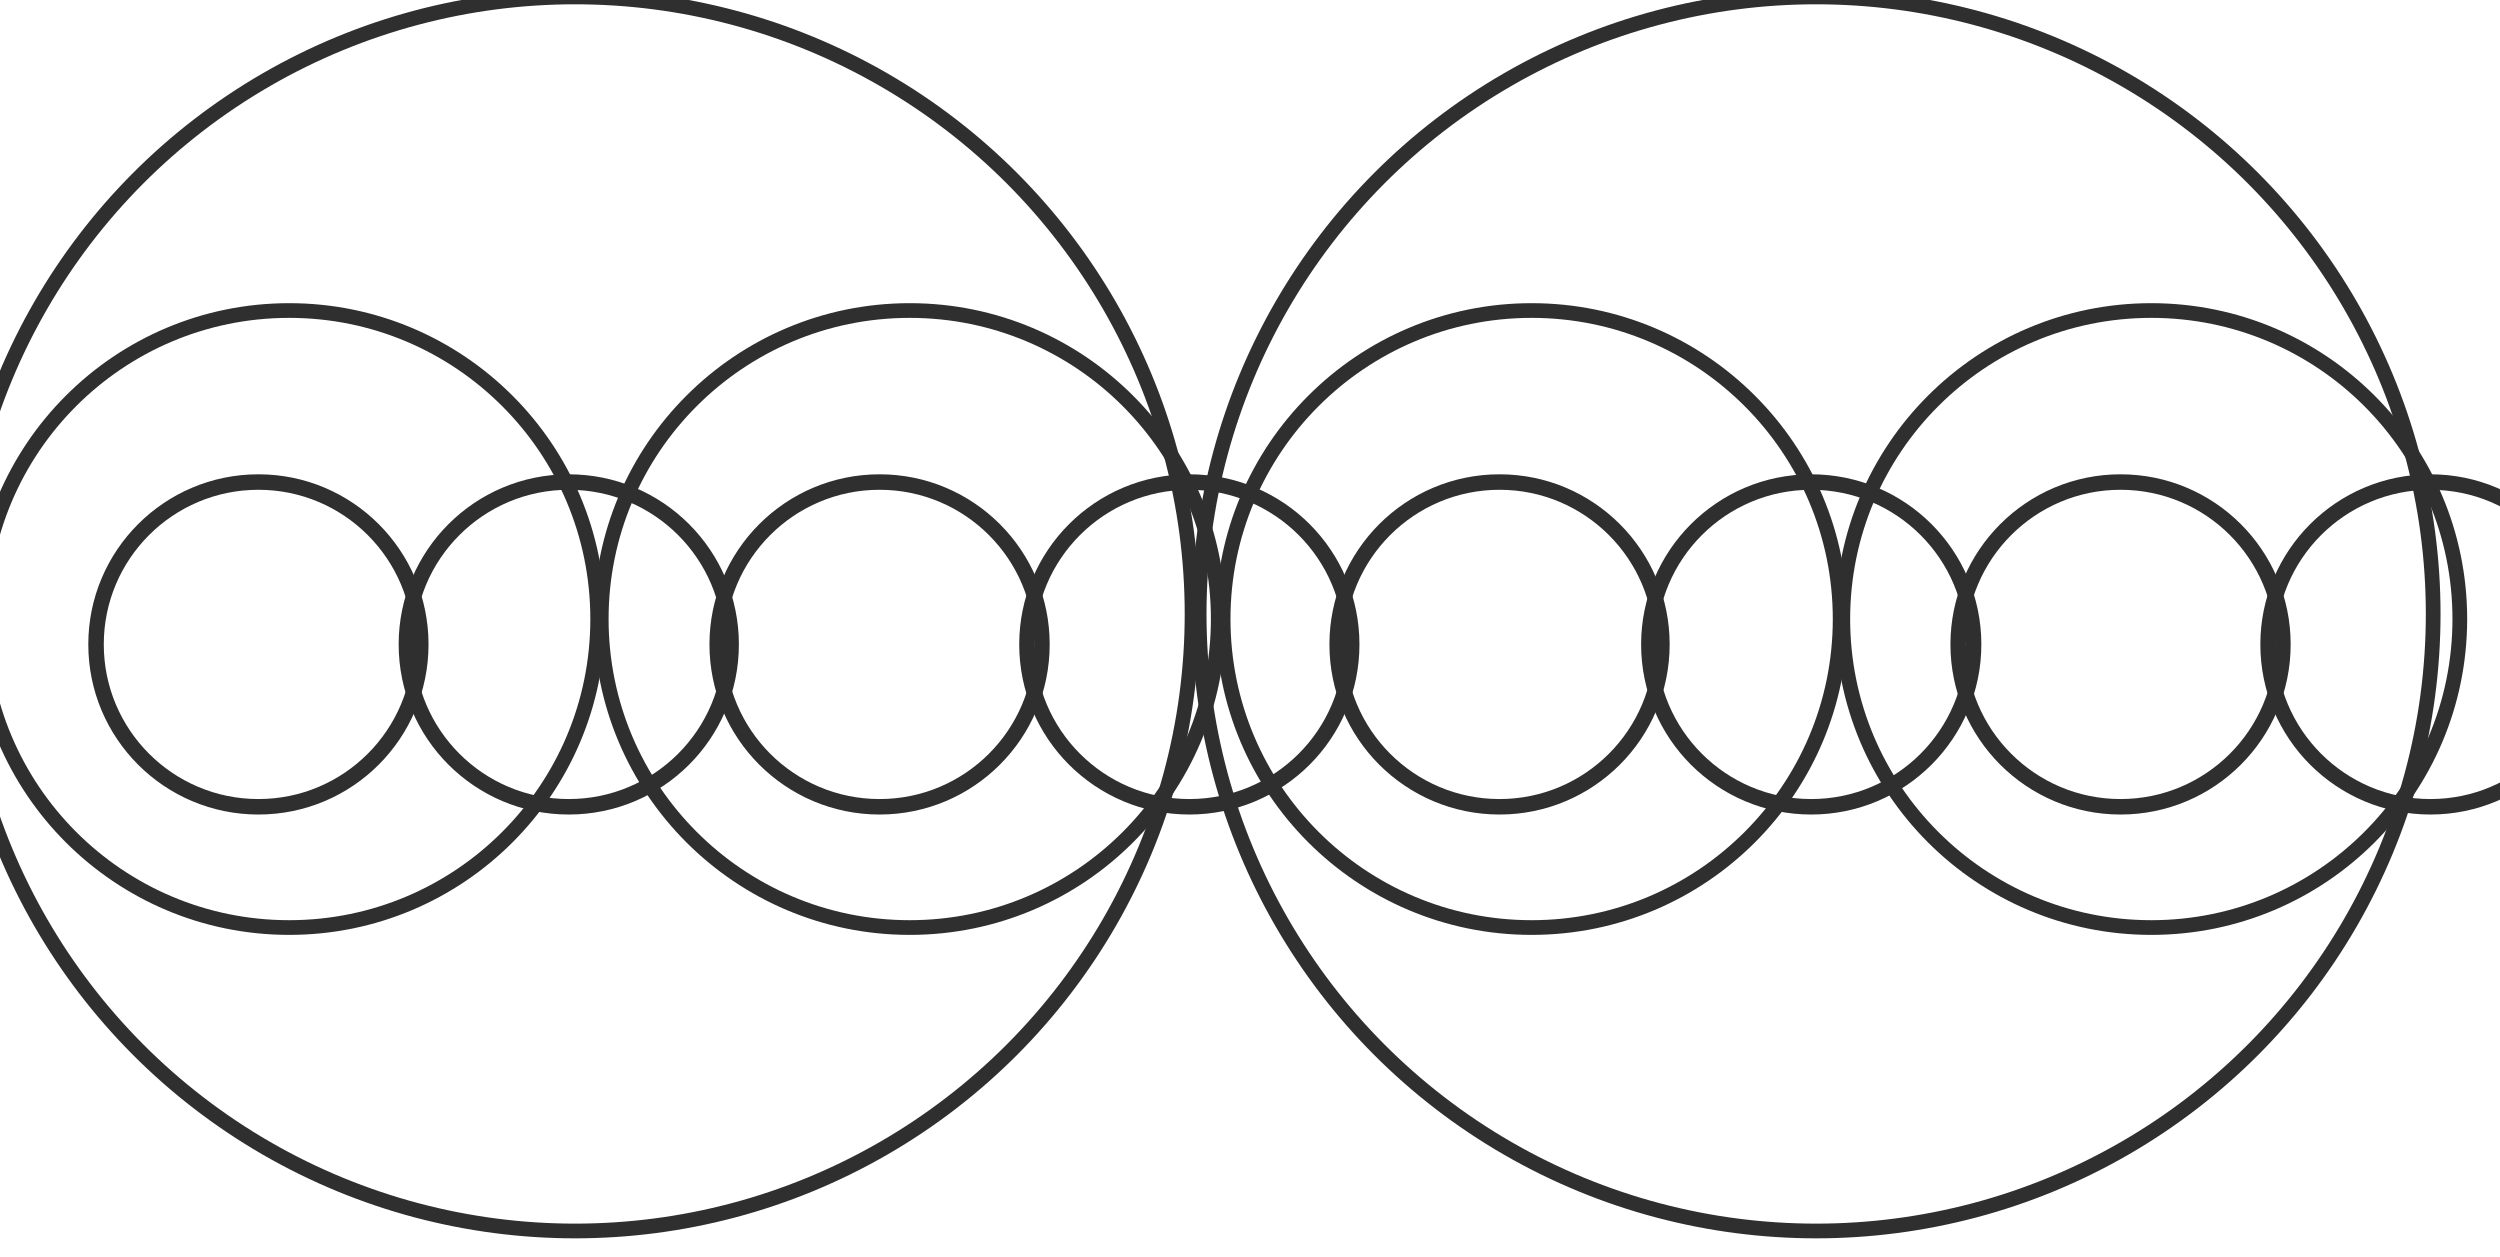 <?xml version="1.0" encoding="UTF-8" standalone="no"?>
<!DOCTYPE svg PUBLIC "-//W3C//DTD SVG 1.1//EN" "http://www.w3.org/Graphics/SVG/1.1/DTD/svg11.dtd">
<svg width="100%" height="100%" viewBox="0 0 169 85" version="1.1" xmlns="http://www.w3.org/2000/svg" xmlns:xlink="http://www.w3.org/1999/xlink" xml:space="preserve" xmlns:serif="http://www.serif.com/" style="fill-rule:evenodd;clip-rule:evenodd;stroke-linejoin:bevel;stroke-miterlimit:2;">
    <g transform="matrix(1,0,0,1,-863.316,-996.651)">
        <g transform="matrix(0.019,0,0,0.019,637.24,979.8)">
            <circle cx="15135.5" cy="3089.34" r="1097.64" style="fill:none;stroke:rgb(47,47,47);stroke-width:52.33px;"/>
        </g>
        <g transform="matrix(0.019,0,0,0.019,721.17,979.8)">
            <circle cx="15135.5" cy="3089.34" r="1097.64" style="fill:none;stroke:rgb(47,47,47);stroke-width:52.33px;"/>
        </g>
        <g transform="matrix(0.019,0,0,0.019,595.29,979.8)">
            <circle cx="15135.5" cy="3089.34" r="1097.64" style="fill:none;stroke:rgb(47,47,47);stroke-width:52.33px;"/>
        </g>
        <g transform="matrix(0.019,0,0,0.019,679.28,979.8)">
            <circle cx="15135.5" cy="3089.34" r="1097.64" style="fill:none;stroke:rgb(47,47,47);stroke-width:52.33px;"/>
        </g>
        <g transform="matrix(0.01,0,0,0.01,750.41,1009.32)">
            <circle cx="15135.5" cy="3089.34" r="1097.64" style="fill:none;stroke:rgb(47,47,47);stroke-width:104.68px;"/>
        </g>
        <g transform="matrix(0.01,0,0,0.01,792.36,1009.32)">
            <circle cx="15135.5" cy="3089.34" r="1097.64" style="fill:none;stroke:rgb(47,47,47);stroke-width:104.68px;"/>
        </g>
        <g transform="matrix(0.01,0,0,0.01,729.43,1009.32)">
            <circle cx="15135.5" cy="3089.34" r="1097.64" style="fill:none;stroke:rgb(47,47,47);stroke-width:104.68px;"/>
        </g>
        <g transform="matrix(0.01,0,0,0.01,771.42,1009.32)">
            <circle cx="15135.5" cy="3089.34" r="1097.64" style="fill:none;stroke:rgb(47,47,47);stroke-width:104.68px;"/>
        </g>
        <g transform="matrix(0.01,0,0,0.01,834.4,1009.32)">
            <circle cx="15135.5" cy="3089.34" r="1097.64" style="fill:none;stroke:rgb(47,47,47);stroke-width:104.68px;"/>
        </g>
        <g transform="matrix(0.01,0,0,0.01,876.26,1009.32)">
            <circle cx="15135.5" cy="3089.34" r="1097.64" style="fill:none;stroke:rgb(47,47,47);stroke-width:104.68px;"/>
        </g>
        <g transform="matrix(0.01,0,0,0.01,813.33,1009.32)">
            <circle cx="15135.5" cy="3089.34" r="1097.64" style="fill:none;stroke:rgb(47,47,47);stroke-width:104.68px;"/>
        </g>
        <g transform="matrix(0.01,0,0,0.01,855.31,1009.32)">
            <circle cx="15135.5" cy="3089.34" r="1097.64" style="fill:none;stroke:rgb(47,47,47);stroke-width:104.68px;"/>
        </g>
        <g transform="matrix(0.038,0,0,0.038,410.94,920.76)">
            <circle cx="15135.5" cy="3089.34" r="1097.64" style="fill:none;stroke:rgb(47,47,47);stroke-width:26.17px;"/>
        </g>
        <g transform="matrix(0.038,0,0,0.038,327.04,920.76)">
            <circle cx="15135.5" cy="3089.34" r="1097.64" style="fill:none;stroke:rgb(47,47,47);stroke-width:26.17px;"/>
        </g>
    </g>
</svg>
